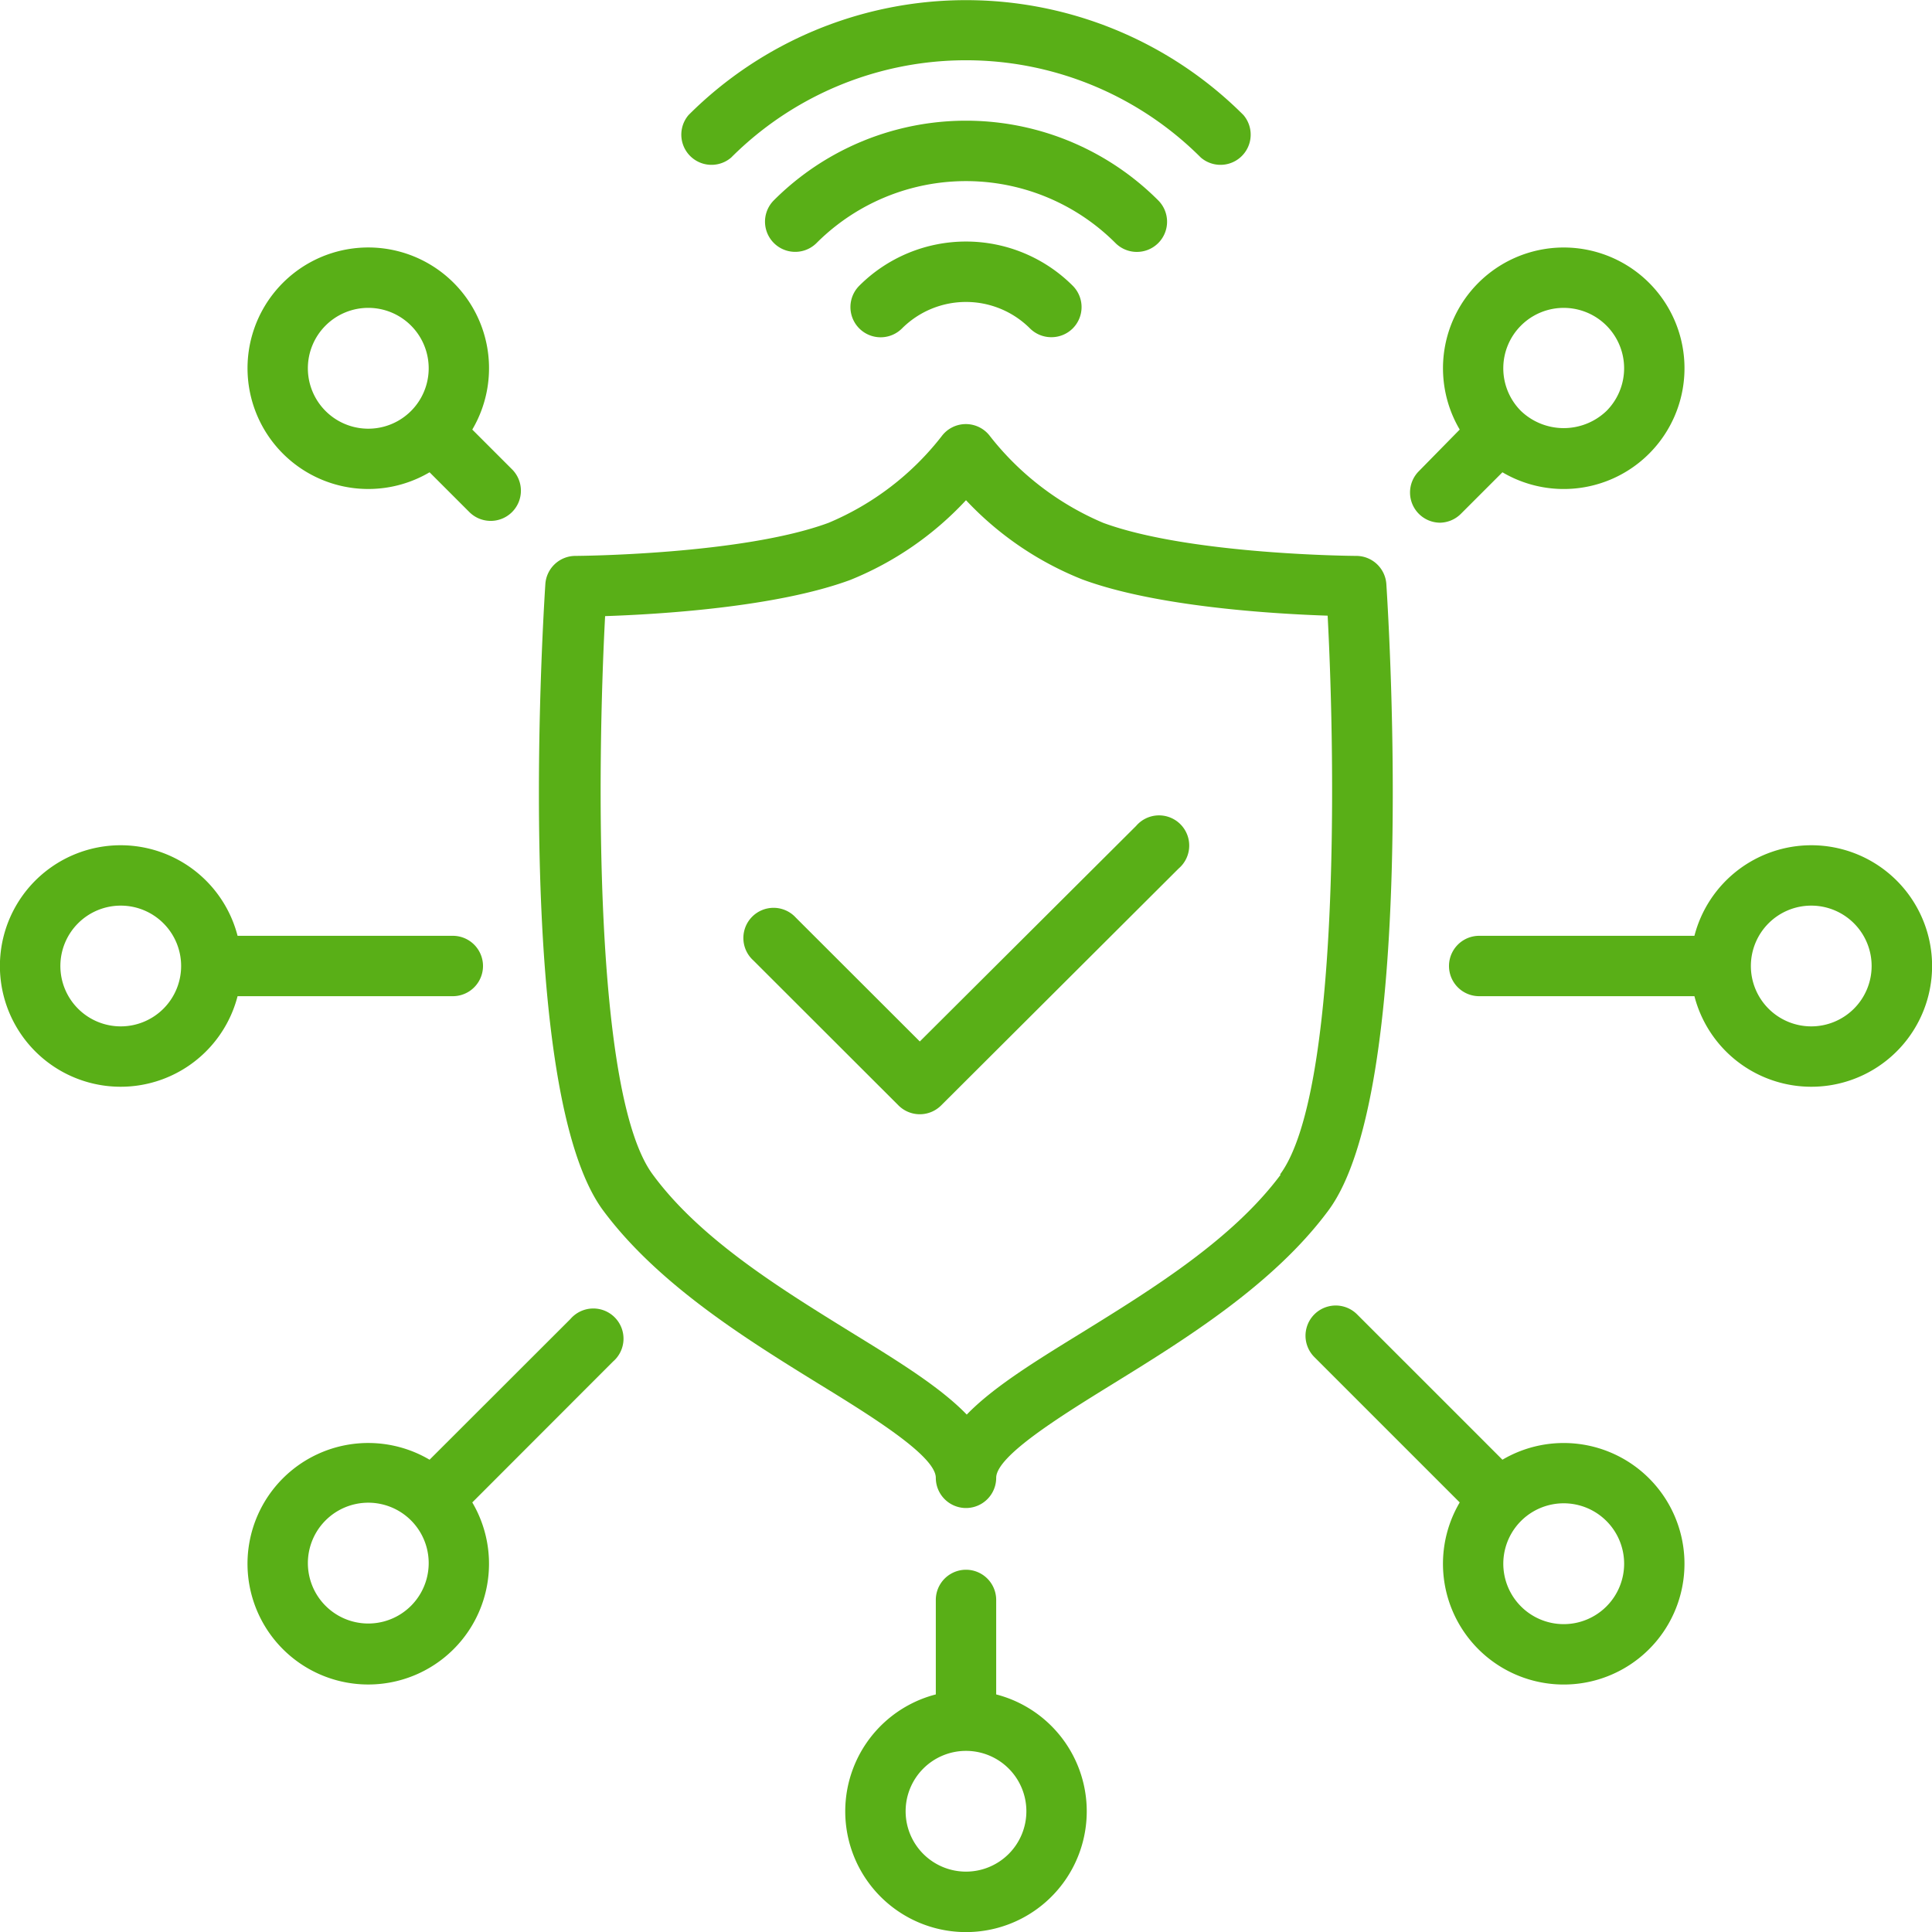 <svg xmlns="http://www.w3.org/2000/svg" version="1.1" xmlns:xlink="http://www.w3.org/1999/xlink" width="512" height="512" x="0" y="0" viewBox="0 0 128 128" style="enable-background:new 0 0 512 512" xml:space="preserve" class=""><g><path d="M91.85 38.71a2 2 0 0 0-2-1.88c-.11 0-11-.07-16.76-2.19a18.88 18.88 0 0 1-7.49-5.73 2 2 0 0 0-3.22 0 18.63 18.63 0 0 1-7.49 5.73c-5.74 2.12-16.65 2.19-16.76 2.19a2 2 0 0 0-2 1.88c-.22 3.42-2 33.65 3.84 41.5 3.65 4.91 9.54 8.55 14.27 11.47 3.47 2.13 7.76 4.78 7.76 6.23a2 2 0 0 0 4 0c0-1.45 4.29-4.1 7.74-6.23 4.73-2.92 10.62-6.56 14.26-11.47 5.85-7.85 4.07-38.08 3.85-41.5zm-7 39.11c-3.2 4.3-8.49 7.57-13.16 10.46-3.14 1.93-5.89 3.63-7.64 5.44-1.75-1.81-4.5-3.51-7.64-5.44-4.67-2.89-10-6.16-13.16-10.46-3.94-5.3-3.69-27-3.16-37 3.56-.12 11.33-.58 16.25-2.4A21.38 21.38 0 0 0 64 33.14a21.38 21.38 0 0 0 7.71 5.25c4.92 1.82 12.69 2.28 16.25 2.4.53 10.02.78 31.73-3.16 37.03zM75.31 16.69a2 2 0 0 0 1.42-3.42 18 18 0 0 0-25.46 0 2 2 0 0 0 2.83 2.83 14 14 0 0 1 19.8 0 2 2 0 0 0 1.41.59z" fill="#59af17" opacity="1" data-original="#000000" class=""></path><path d="M56.93 18.93a2 2 0 0 0 2.83 2.83 6 6 0 0 1 8.48 0 2 2 0 0 0 1.42.58 2 2 0 0 0 1.41-.58 2 2 0 0 0 0-2.83 10 10 0 0 0-14.14 0zM48.44 10.44a22 22 0 0 1 31.12 0 2 2 0 0 0 2.82-2.82 26 26 0 0 0-36.76 0 2 2 0 0 0 2.82 2.82zM75.27 54.72 60.94 69l-8.21-8.2a2 2 0 1 0-2.82 2.83l9.62 9.61a2 2 0 0 0 2.82 0l15.74-15.7a2 2 0 1 0-2.82-2.82zM66 112.26V106a2 2 0 0 0-4 0v6.26a8 8 0 1 0 4 0zM64 124a4 4 0 1 1 4-4 4 4 0 0 1-4 4zM30 66a2 2 0 0 0 0-4H15.74a8 8 0 1 0 0 4zM8 68a4 4 0 1 1 4-4 4 4 0 0 1-4 4zM120 56a8 8 0 0 0-7.74 6H98a2 2 0 0 0 0 4h14.26A8 8 0 1 0 120 56zm0 12a4 4 0 1 1 4-4 4 4 0 0 1-4 4zM18.75 30.06a8 8 0 0 0 9.71 1.23l2.64 2.64a2 2 0 0 0 1.41.58 2 2 0 0 0 1.42-3.41l-2.64-2.64a8 8 0 1 0-12.54 1.6zm2.82-8.49a4 4 0 0 1 5.66 0 4 4 0 0 1-5.66 5.66 4 4 0 0 1 0-5.66zM109.25 97.94a8 8 0 0 0-9.71-1.23l-9.63-9.63a2 2 0 0 0-2.83 2.83l9.63 9.63a8 8 0 1 0 12.54-1.6zm-2.82 8.49a4 4 0 0 1-5.66 0 4 4 0 0 1 5.66-5.66 4 4 0 0 1 0 5.66zM37.79 87.39l-9.33 9.32a8 8 0 1 0 2.83 2.83l9.32-9.33a2 2 0 1 0-2.82-2.82zm-10.56 19a4 4 0 0 1-5.66-5.66 4 4 0 0 1 5.66 5.66zM95.37 34.63a2 2 0 0 0 1.41-.58l2.76-2.76a8 8 0 1 0-2.83-2.83L94 31.22a2 2 0 0 0 1.42 3.41zm5.4-13.06a4 4 0 0 1 5.66 5.66 4.1 4.1 0 0 1-5.66 0 4 4 0 0 1 0-5.66z" fill="#59af17" opacity="1" data-original="#000000" class=""></path></g></svg>